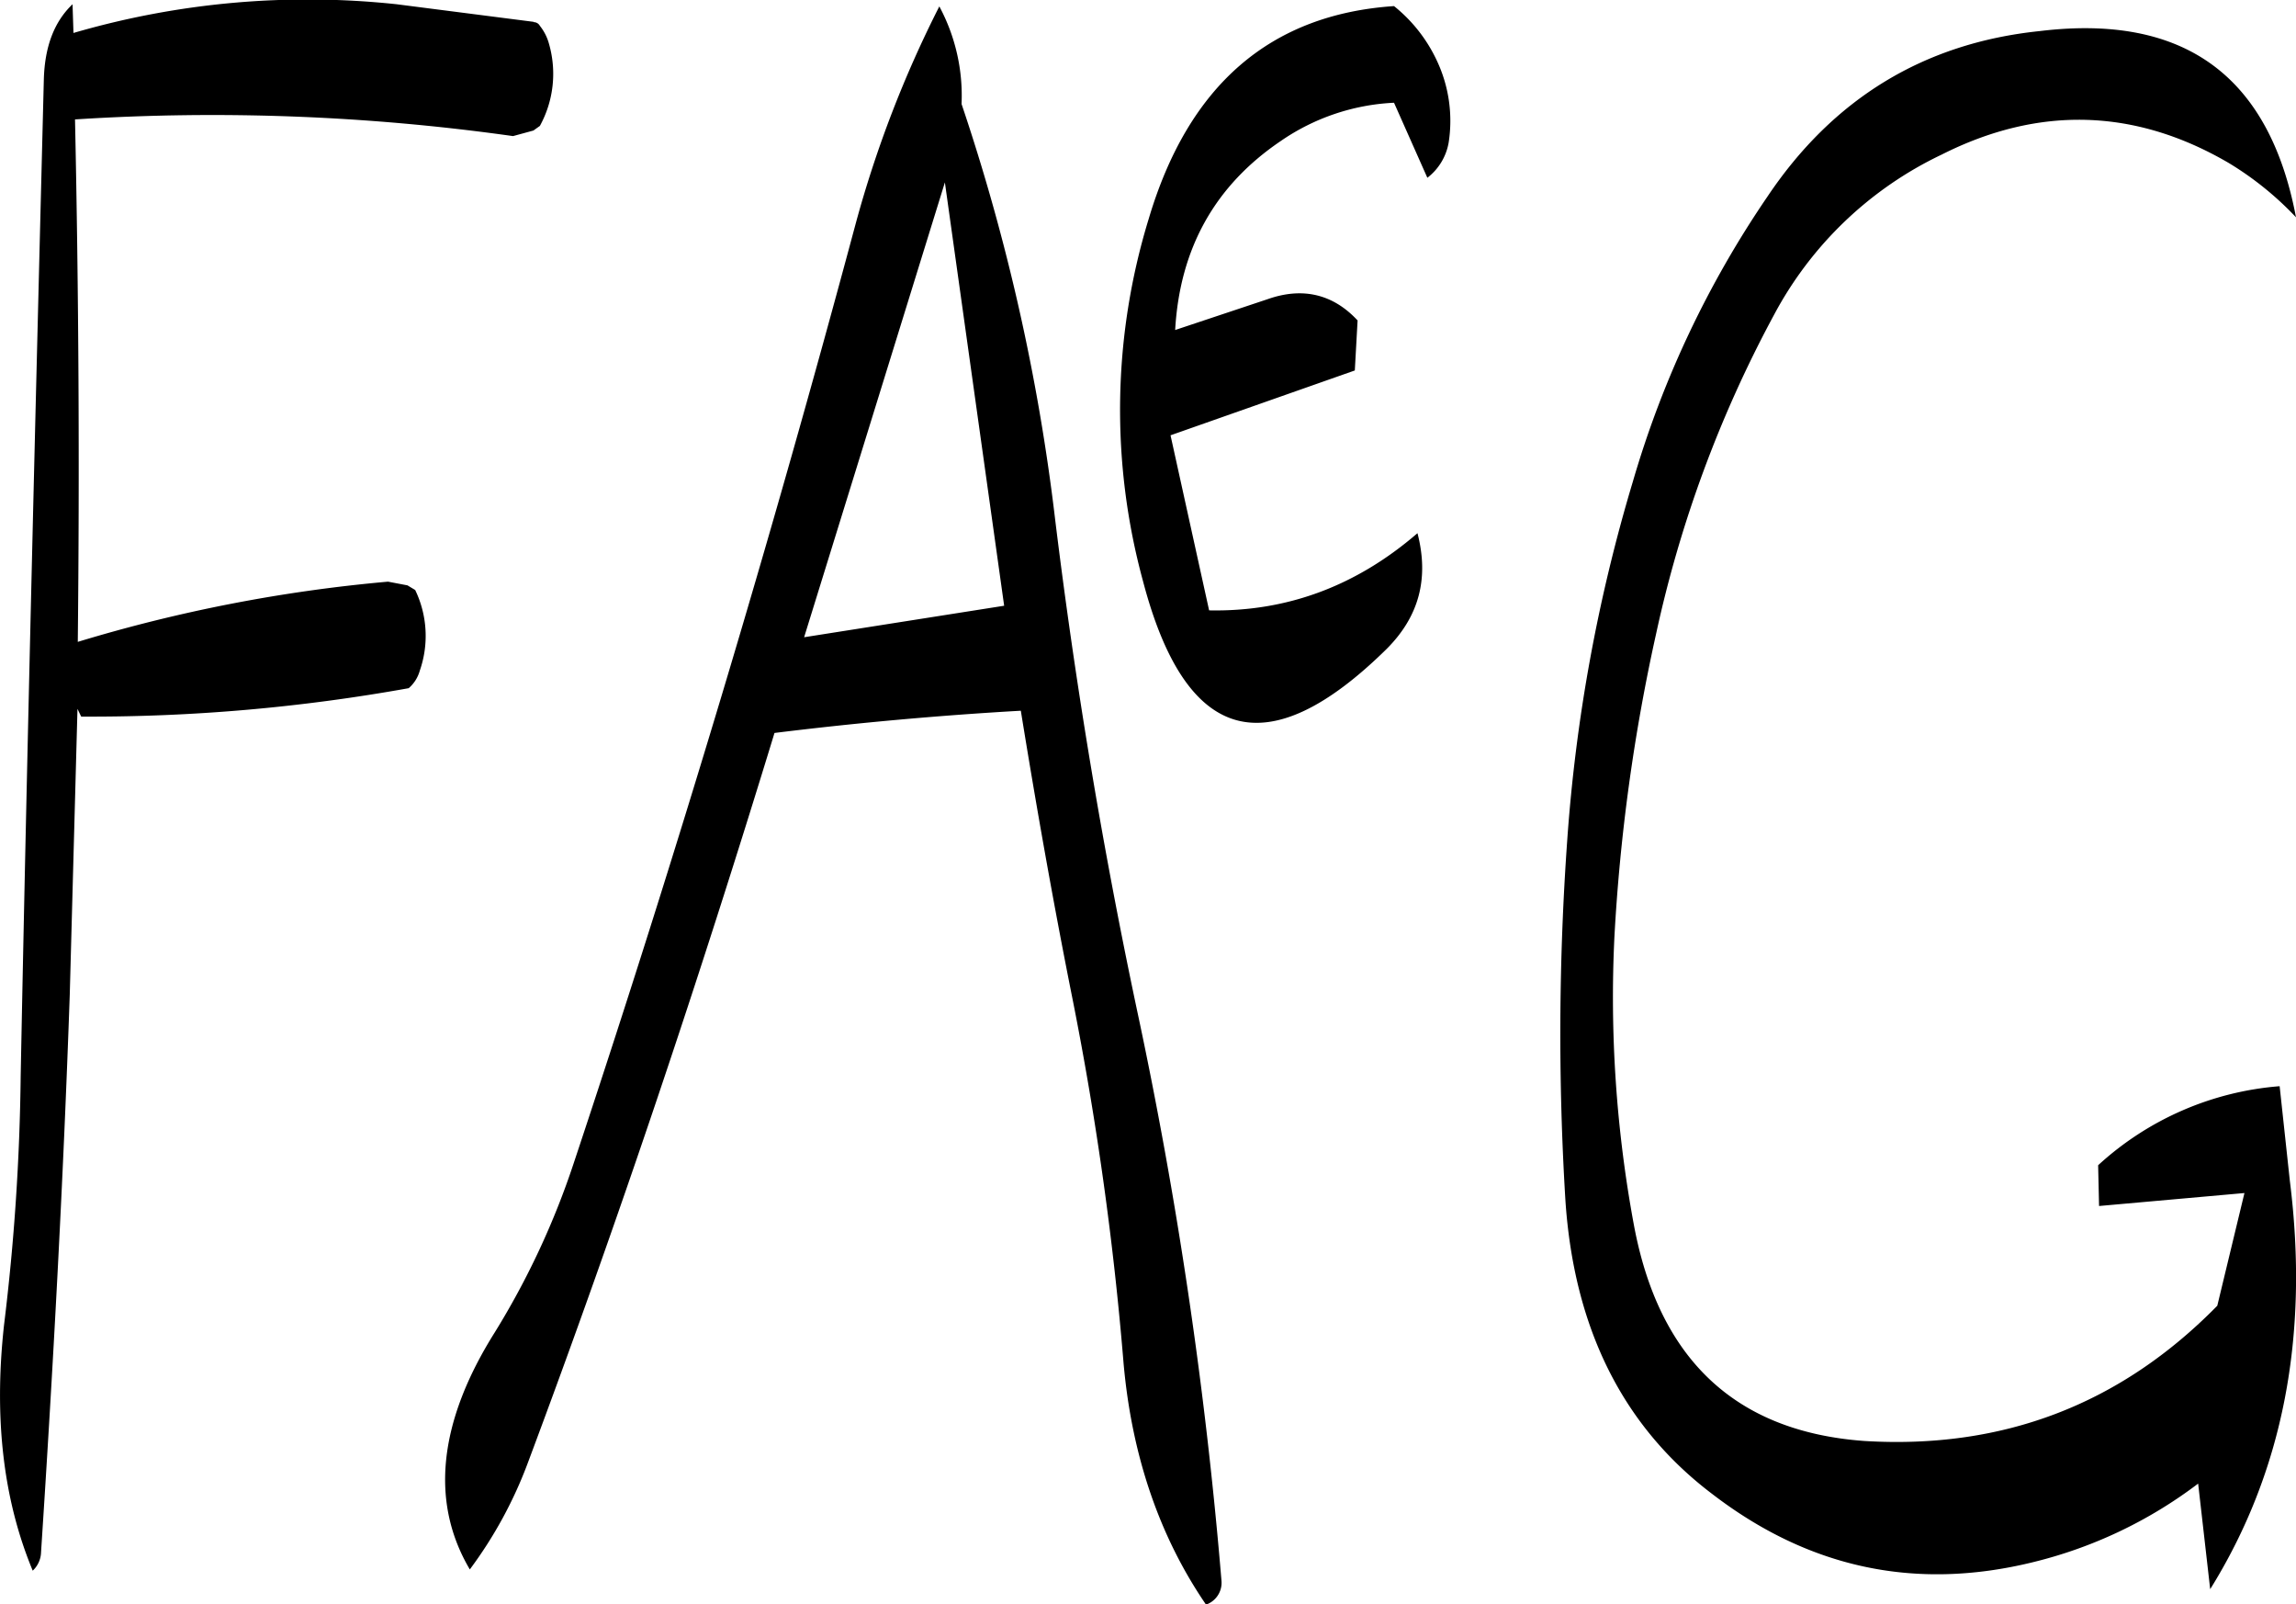 <svg id="Layer_1" data-name="Layer 1" xmlns="http://www.w3.org/2000/svg" viewBox="0 0 297.52 207.83"><defs><style>.cls-1{fill-rule:evenodd;}</style></defs><path class="cls-1" d="M282.24,274.32l-25.92,4.08,18.24-58.92Zm50.52-65.16,4.32,9.72a7.33,7.33,0,0,0,2.76-4.56,18.29,18.29,0,0,0-1.56-10.68,19.75,19.75,0,0,0-5.52-7c-16,1.08-26.64,10.2-31.8,27.6a84.32,84.32,0,0,0-.72,46.92c5.52,21,16.08,24,31.56,8.76,4.2-4.2,5.52-9.12,4-15-7.92,6.84-16.92,10.2-27,10l-5-22.68,23.88-8.4.36-6.48c-3.24-3.48-7.2-4.32-11.64-2.76l-12,4q.9-15.84,13.68-24.48A28.16,28.16,0,0,1,332.76,209.16Zm-58.92-12.48a147,147,0,0,0-10.8,28q-16.56,61.74-36.6,121.92a103.5,103.5,0,0,1-10.2,21.84c-7.32,11.64-8.4,22-3.24,30.72a55.57,55.57,0,0,0,7.56-13.92c11.64-31.08,22.2-62.64,31.92-94.44,10.68-1.32,21.36-2.28,31.92-2.88,2,12.36,4.2,24.84,6.72,37.44a416.6,416.6,0,0,1,6.6,47.16c1.08,12,4.68,22.44,10.68,31.2a3,3,0,0,0,2-3.12,585.31,585.31,0,0,0-11-74.16q-6.66-31.5-10.56-63.36a265.87,265.87,0,0,0-12.12-53.76A24.42,24.42,0,0,0,273.84,196.68Zm-52.56,2-17.76-2.28a108.44,108.44,0,0,0-41.88,3.72l-.12-3.72c-2.4,2.28-3.6,5.52-3.72,9.72-1.08,42.84-2.16,85.92-3,129.12a289.68,289.68,0,0,1-2.16,32.28c-1.32,12-.12,22.56,3.72,31.8a3.39,3.39,0,0,0,1.08-2.4c1.56-23.88,2.88-48,3.72-72.24l1-37,.48,1A232.8,232.8,0,0,0,205.08,285a4.64,4.64,0,0,0,1.44-2.28,13.68,13.68,0,0,0-.6-10.44l-1-.6-2.52-.48a198.48,198.48,0,0,0-40.2,7.8q.36-34-.36-67.68a279,279,0,0,1,56.76,2.16l2.64-.72.84-.6a14.05,14.05,0,0,0,1.2-10.56,6.46,6.46,0,0,0-1.2-2.4A.91.91,0,0,0,221.28,198.72ZM449.64,224c-3.48-18.36-14.52-26.4-33.24-24.12-15,1.56-26.76,8.76-35.28,21.48a129.54,129.54,0,0,0-17.4,36.84,213.45,213.45,0,0,0-8.52,46.56,352.79,352.79,0,0,0-.24,46.44c1.08,16.68,7.44,29.4,19,38.16,12.48,9.6,26.28,12.6,41.52,8.88a58.14,58.14,0,0,0,21.48-10.2l1.56,13.68c9.48-15.24,12.84-32.88,10.32-52.92l-1.32-12.24A39.35,39.35,0,0,0,424,346.8l.12,5.28,18.84-1.68L439.44,365c-12.6,12.84-27.84,18.6-45.72,17.52-16.68-1.2-26.64-10.56-29.88-28a161.49,161.49,0,0,1-2.52-37.32,241.13,241.13,0,0,1,5.4-39.24A156.93,156.93,0,0,1,382,236.64a47.91,47.91,0,0,1,21.72-20.76c12.6-6.36,25.08-6,37.2,1.08A41.23,41.23,0,0,1,449.64,224Z" transform="translate(-152.12 -195.85)"/></svg>